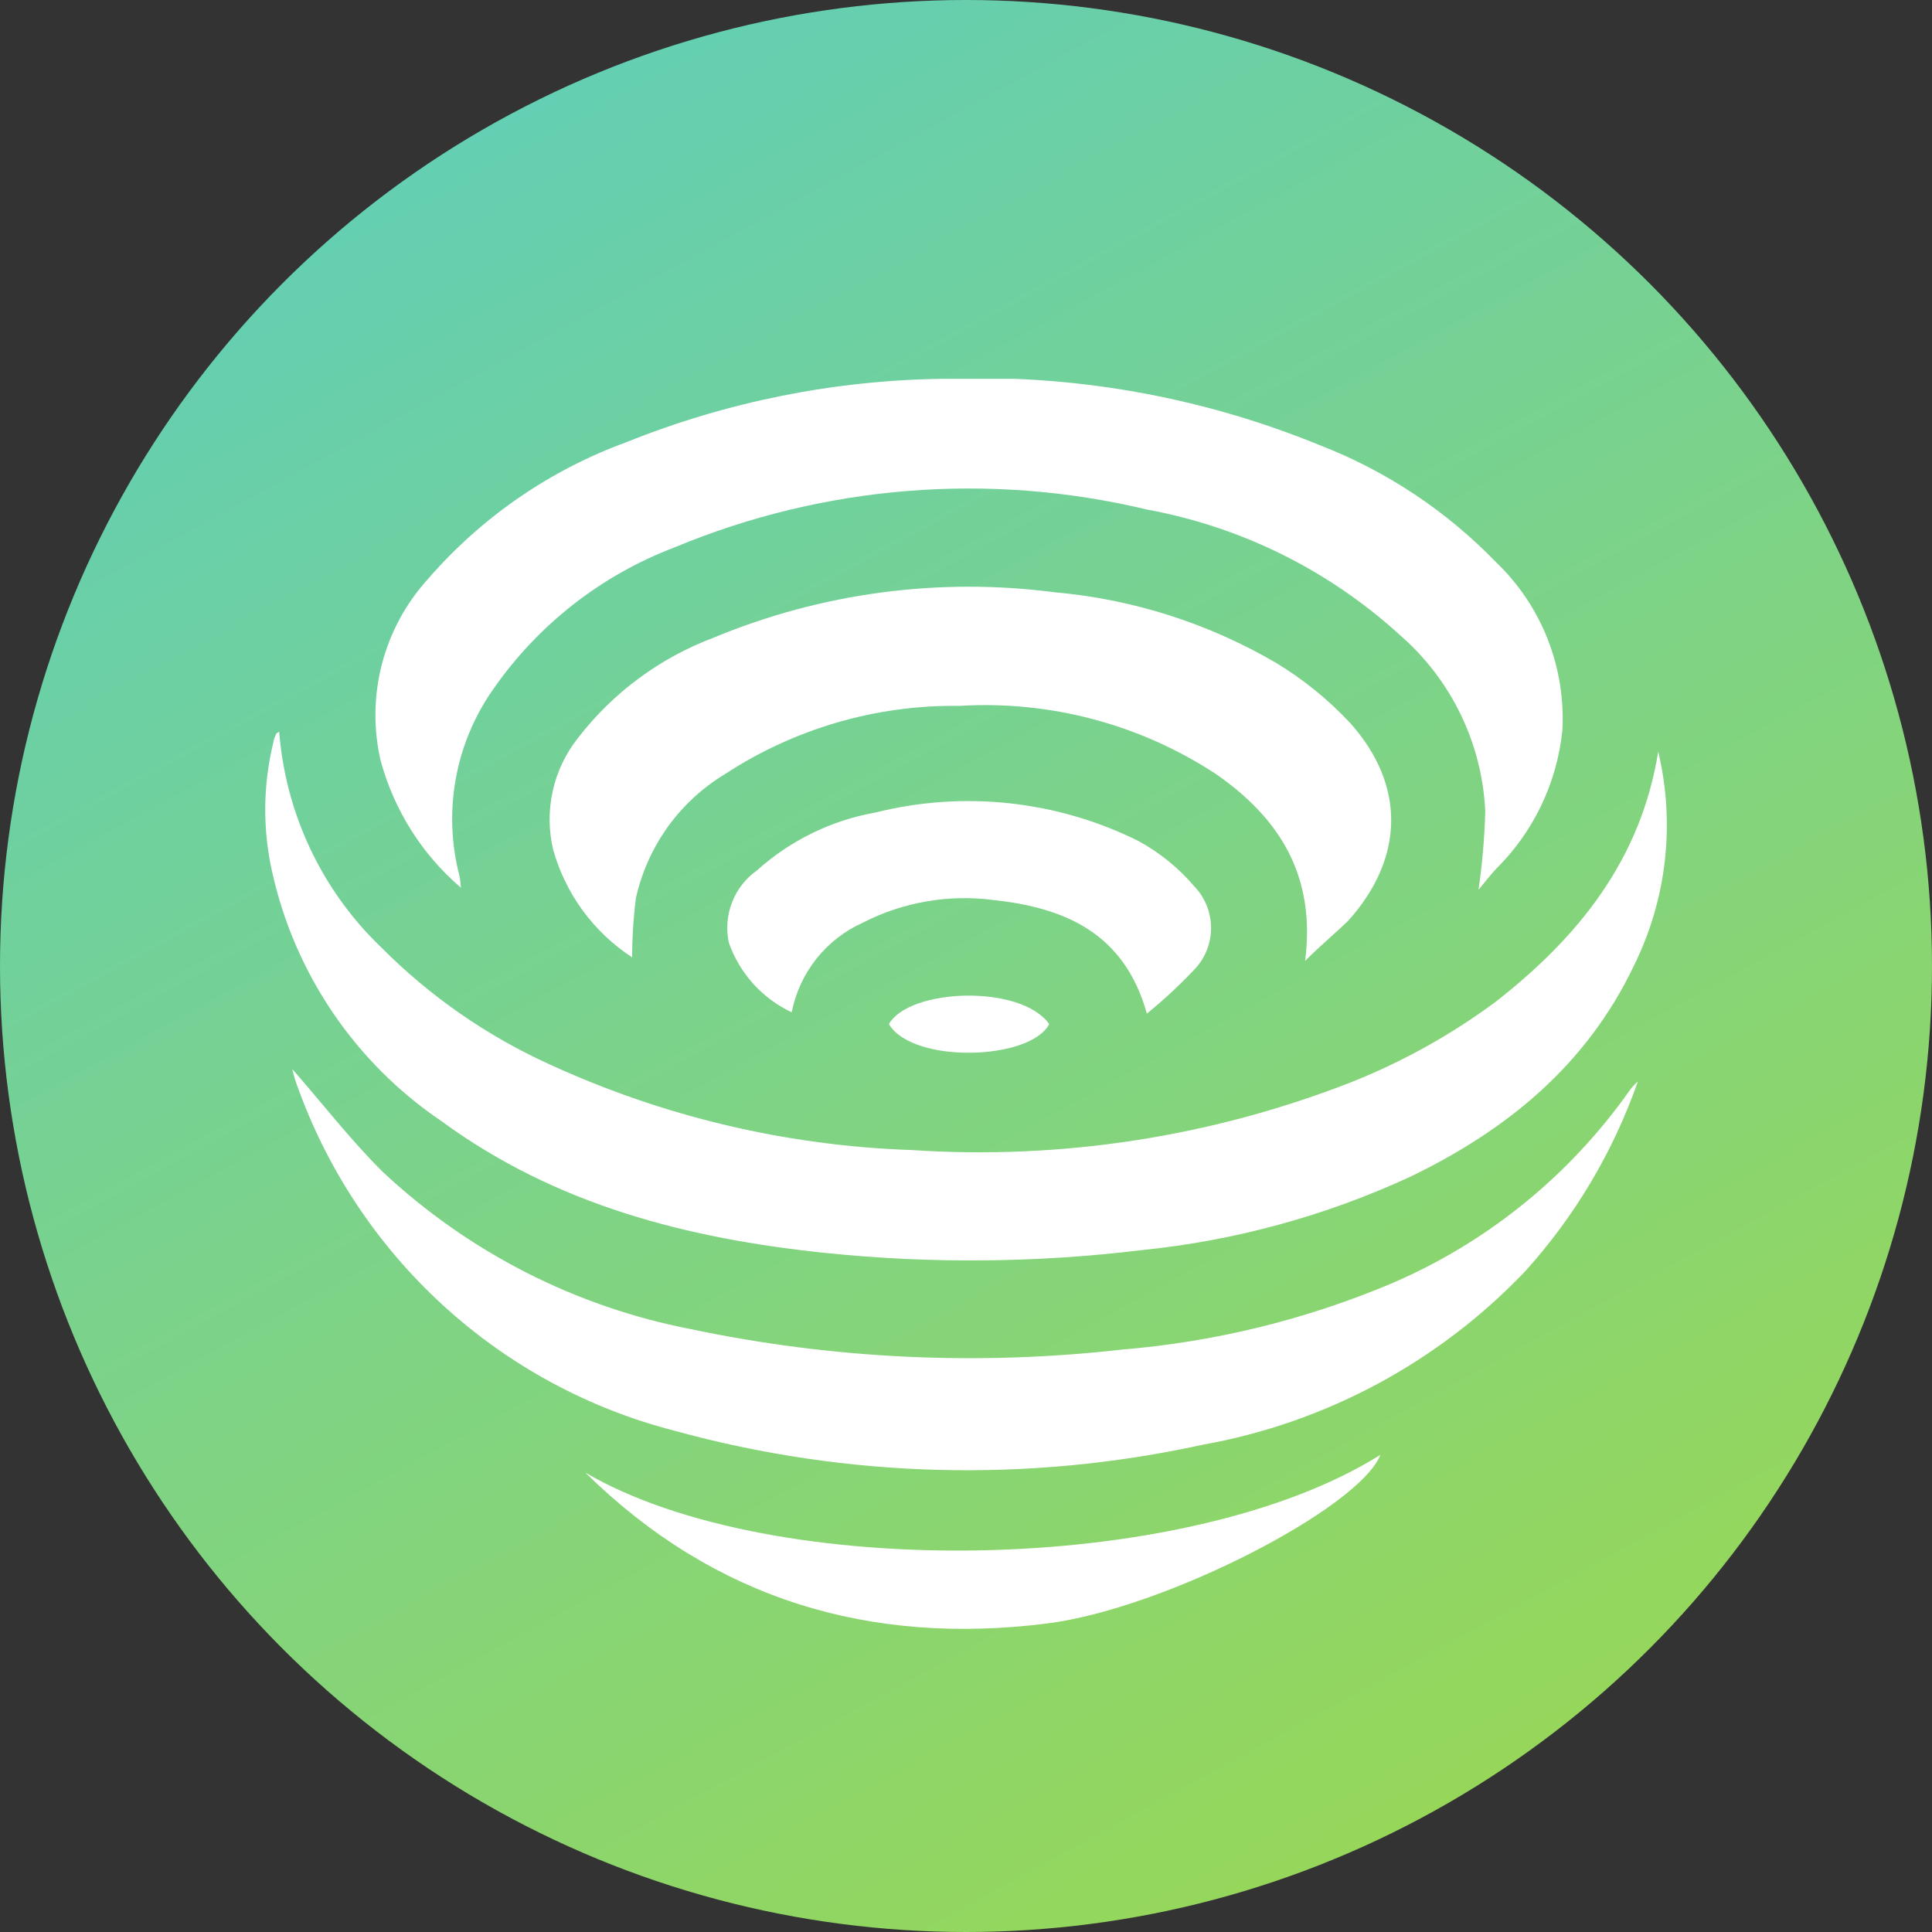 <svg width="44" height="44" viewBox="0 0 44 44" fill="none" xmlns="http://www.w3.org/2000/svg">
<rect x="0" y="0" width="44" height="44" fill="#333333" stroke="none"/>
<circle cx="22" cy="22" r="22" fill="url(#paint0_linear_600_923)"/>
<g clip-path="url(#clip0_600_923)">
<path d="M10.498 20.218C9.608 19.457 8.969 18.442 8.665 17.308C8.501 16.588 8.513 15.839 8.698 15.125C8.884 14.41 9.238 13.751 9.731 13.204C10.956 11.785 12.521 10.706 14.277 10.066C16.571 9.145 19.015 8.657 21.485 8.627C24.417 8.512 27.34 9.027 30.058 10.139C31.57 10.725 32.938 11.633 34.068 12.8C34.582 13.291 34.983 13.888 35.245 14.55C35.506 15.213 35.621 15.924 35.582 16.636C35.458 17.835 34.921 18.954 34.063 19.798C33.94 19.933 33.826 20.078 33.672 20.264C33.758 19.672 33.81 19.076 33.826 18.478C33.791 17.711 33.599 16.959 33.265 16.268C32.93 15.578 32.459 14.963 31.88 14.461C30.263 12.986 28.267 11.997 26.119 11.604C22.531 10.745 18.765 11.048 15.358 12.468C13.694 13.101 12.259 14.223 11.239 15.688C10.807 16.299 10.513 16.999 10.38 17.737C10.246 18.475 10.276 19.234 10.467 19.959C10.482 20.016 10.482 20.078 10.498 20.218Z" fill="white"/>
<path d="M37.765 17.117C38.156 18.759 37.959 20.487 37.209 21.998C36.123 24.271 34.3 25.751 32.102 26.807C30.178 27.694 28.122 28.255 26.016 28.469C23.623 28.761 21.206 28.783 18.808 28.536C15.662 28.21 12.66 27.444 10.055 25.534C8.088 24.205 6.706 22.166 6.194 19.84C5.98 18.874 5.99 17.871 6.225 16.91C6.225 16.853 6.261 16.791 6.281 16.734C6.302 16.677 6.317 16.703 6.358 16.661C6.503 18.528 7.328 20.276 8.675 21.569C9.784 22.686 11.085 23.591 12.516 24.24C15.107 25.431 17.907 26.094 20.754 26.191C24.173 26.42 27.601 25.89 30.794 24.638C31.951 24.176 33.044 23.567 34.048 22.826C35.948 21.346 37.369 19.581 37.765 17.117Z" fill="white"/>
<path d="M6.657 24.348C7.347 25.135 7.985 25.963 8.716 26.688C10.675 28.521 13.107 29.762 15.734 30.27C18.961 30.95 22.276 31.107 25.552 30.736C27.66 30.562 29.728 30.056 31.679 29.235C33.849 28.308 35.722 26.796 37.091 24.866C37.151 24.778 37.222 24.698 37.302 24.628C36.741 26.231 35.865 27.704 34.727 28.961C32.757 31.026 30.183 32.407 27.38 32.905C23.413 33.772 19.296 33.664 15.379 32.589C13.404 32.084 11.584 31.098 10.079 29.718C8.574 28.337 7.43 26.605 6.75 24.674C6.712 24.568 6.681 24.459 6.657 24.348Z" fill="white"/>
<path d="M29.723 21.884C29.975 19.917 29.115 18.618 27.694 17.629C25.963 16.494 23.914 15.95 21.851 16.076C19.957 16.05 18.099 16.591 16.512 17.629C16.001 17.937 15.558 18.346 15.209 18.831C14.861 19.316 14.614 19.867 14.483 20.451C14.426 20.899 14.397 21.35 14.395 21.802C13.521 21.232 12.882 20.361 12.598 19.353C12.494 18.914 12.49 18.458 12.588 18.017C12.685 17.577 12.88 17.165 13.16 16.811C13.958 15.775 15.028 14.983 16.249 14.524C18.703 13.503 21.38 13.146 24.013 13.488C25.794 13.645 27.519 14.194 29.064 15.098C29.687 15.475 30.256 15.936 30.753 16.47C32.019 17.888 31.983 19.545 30.706 20.968C30.397 21.268 30.073 21.532 29.723 21.884Z" fill="white"/>
<path d="M26.119 23.085C25.604 21.227 24.214 20.668 22.623 20.497C21.602 20.364 20.564 20.544 19.647 21.015C19.235 21.2 18.873 21.482 18.592 21.837C18.311 22.192 18.118 22.609 18.03 23.054C17.699 22.899 17.402 22.679 17.156 22.407C16.911 22.135 16.721 21.817 16.599 21.47C16.533 21.163 16.558 20.843 16.672 20.551C16.785 20.258 16.982 20.005 17.238 19.824C17.998 19.14 18.935 18.682 19.941 18.504C21.944 18.003 24.06 18.23 25.913 19.146C26.4 19.409 26.835 19.759 27.195 20.181C27.443 20.436 27.581 20.778 27.581 21.134C27.581 21.49 27.443 21.832 27.195 22.086C26.858 22.443 26.499 22.776 26.119 23.085Z" fill="white"/>
<path d="M13.33 33.537C17.572 36.026 27.02 35.907 31.437 33.133C30.964 34.344 26.526 36.637 23.843 36.974C19.822 37.481 16.27 36.43 13.33 33.537Z" fill="white"/>
<path d="M20.244 23.323C20.708 22.506 23.251 22.412 23.895 23.323C23.457 24.157 20.78 24.229 20.244 23.323Z" fill="white"/>
</g>
<defs>
<linearGradient id="paint0_linear_600_923" x1="11" y1="-6.16" x2="40.48" y2="47.96" gradientUnits="userSpaceOnUse">
<stop stop-color="#5BCDC2"/>
<stop offset="1" stop-color="#A1D947"/>
</linearGradient>
<clipPath id="clip0_600_923">
<rect width="31.922" height="28.471" fill="white" transform="translate(6.039 8.627)"/>
</clipPath>
</defs>
</svg>
